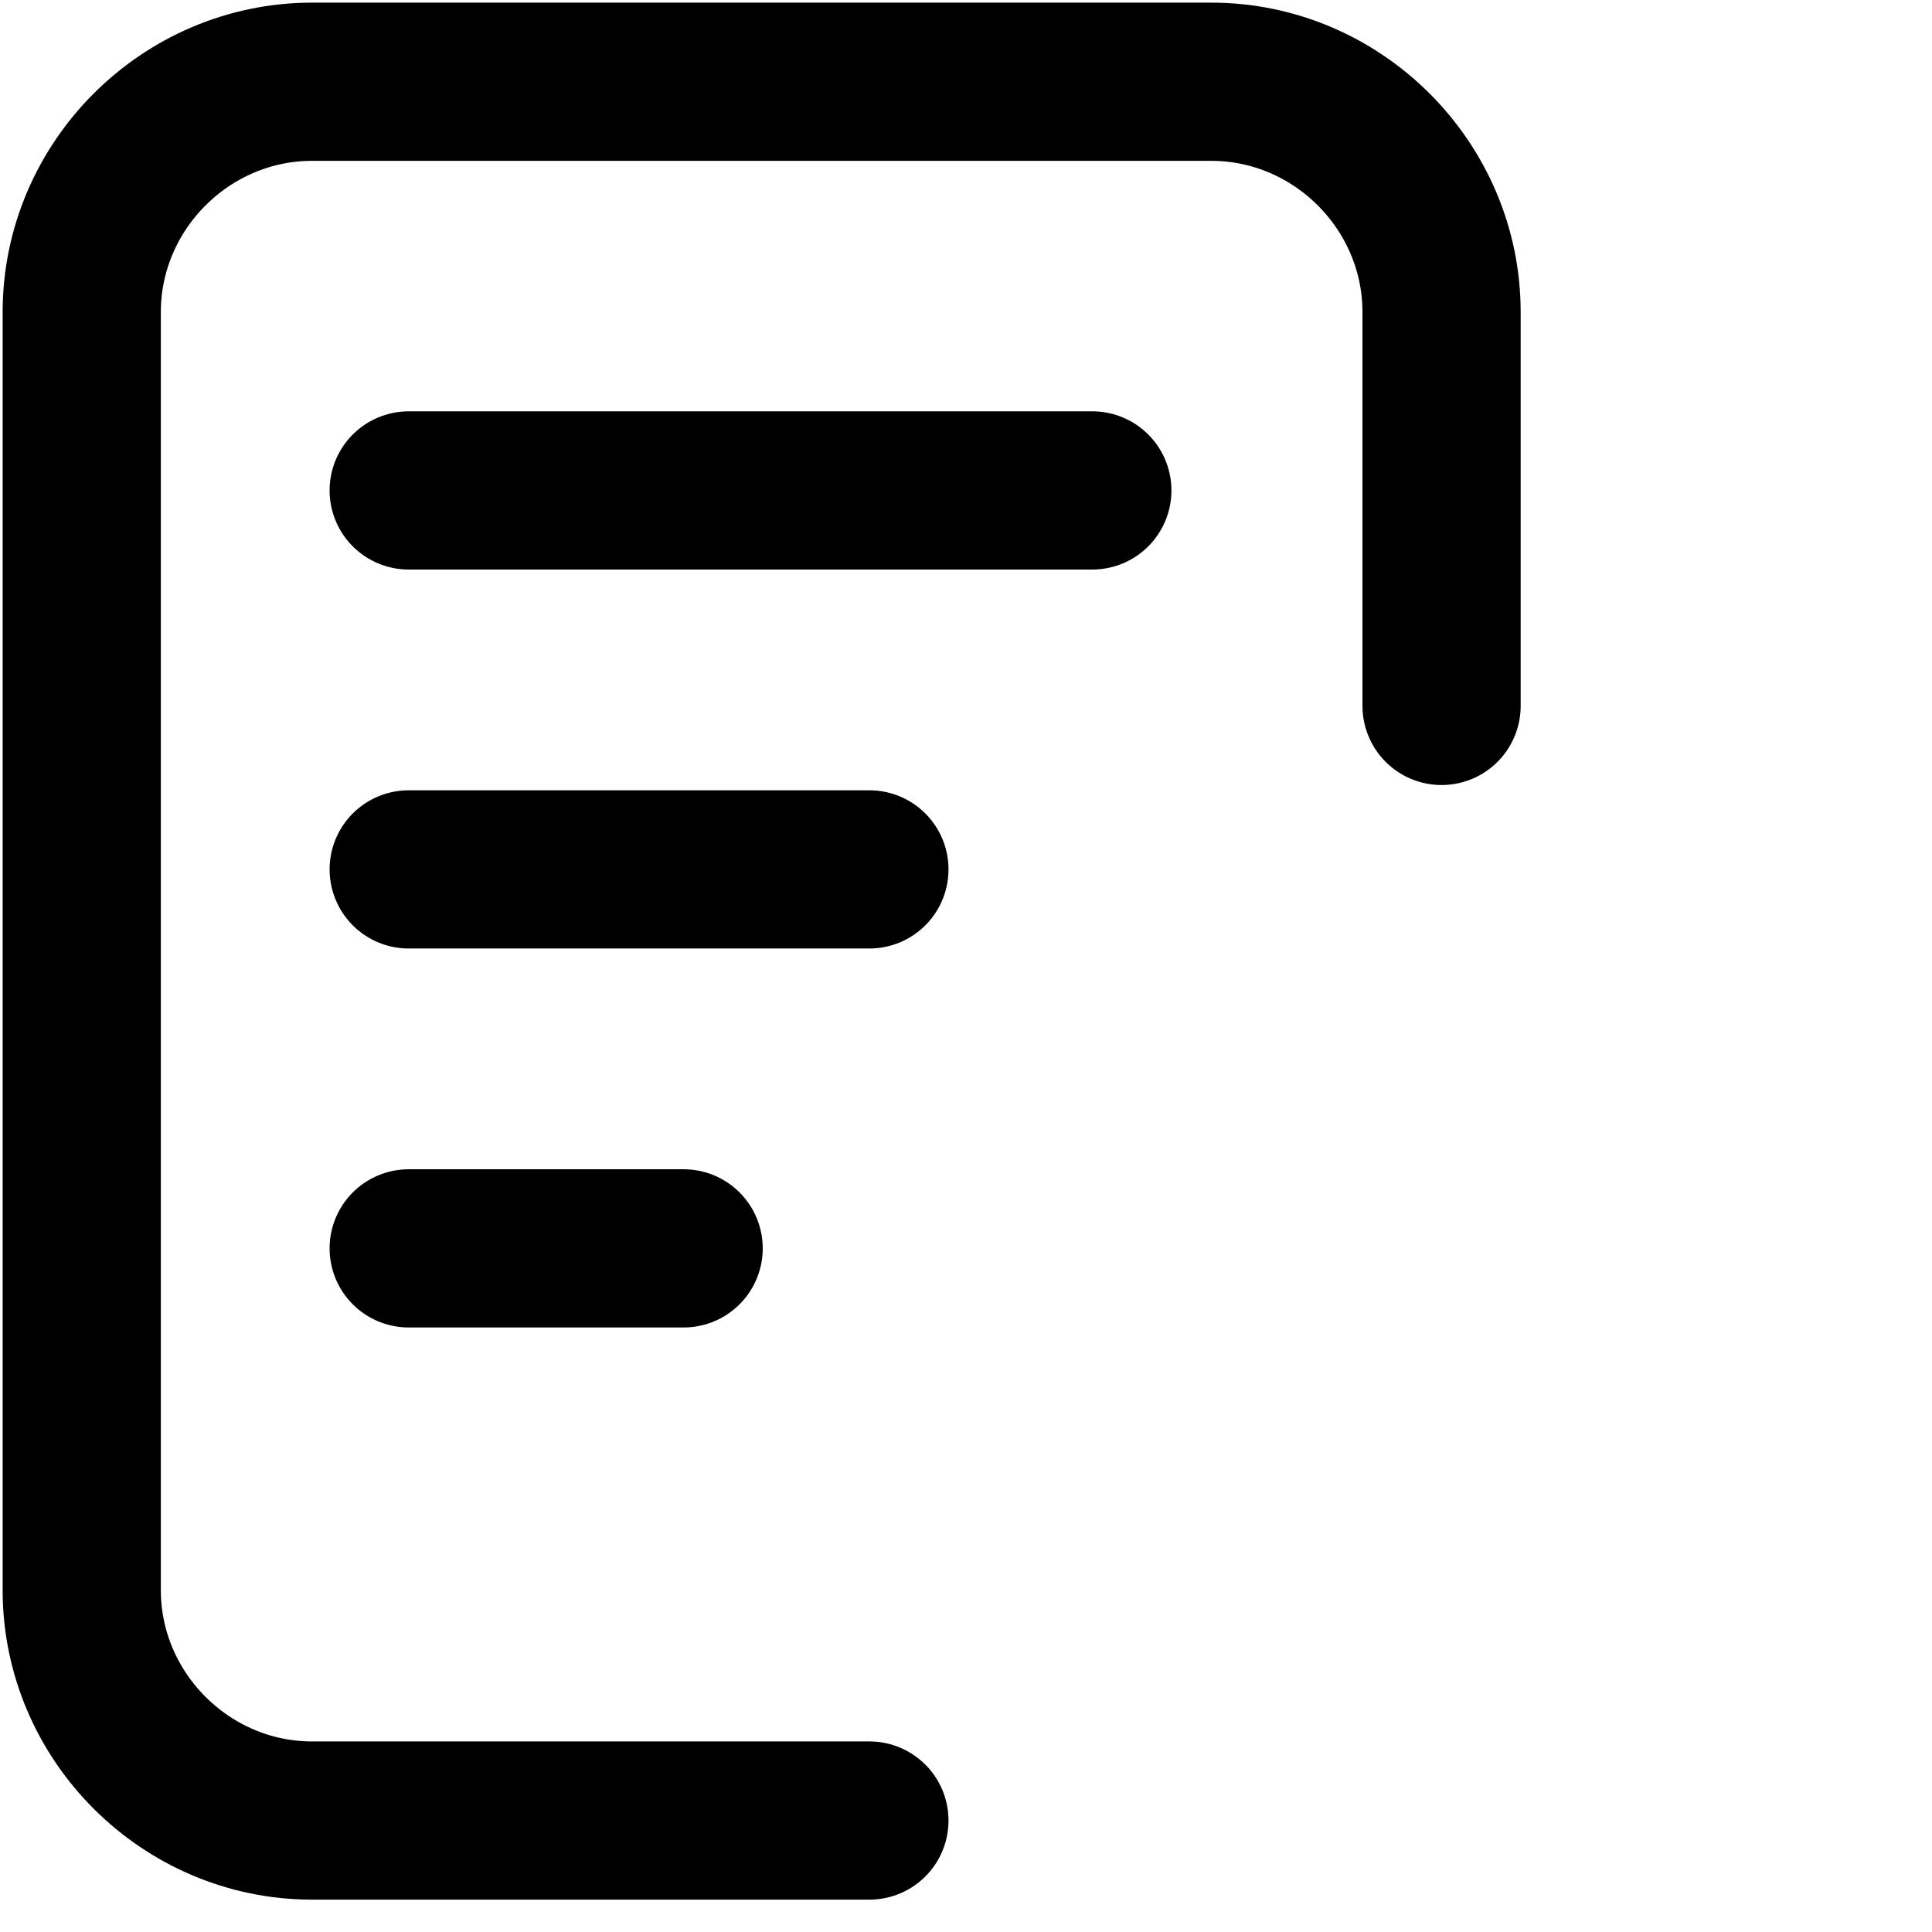 <svg width="26" height="26" viewBox="0 0 26 26" fill="" xmlns="http://www.w3.org/2000/svg">
<g clip-path="url(#clip0_1252_9013)">
<path d="M11.7 24.5H4.2C2.5 24.5 1.1 23.1 1.1 21.4V4.2C1.1 2.5 2.5 1.1 4.2 1.1H16.3C18 1.1 19.4 2.5 19.4 4.2V9.5" stroke="black" stroke-width="2.129" stroke-miterlimit="10" stroke-linecap="round" stroke-linejoin="round"/>
<path d="M5.5 6.6H14.7" stroke="black" stroke-width="2.129" stroke-miterlimit="10" stroke-linecap="round" stroke-linejoin="round"/>
<path d="M5.5 11.7H11.7" stroke="black" stroke-width="2.129" stroke-miterlimit="10" stroke-linecap="round" stroke-linejoin="round"/>
<path d="M5.5 16.8H9.2" stroke="black" stroke-width="2.129" stroke-miterlimit="10" stroke-linecap="round" stroke-linejoin="round"/>
<path d="M19.1 13.8C19.5 13.8 19.8 14.1 19.8 14.5V14.8C19.8 15 19.9 15.2 20.1 15.3L21 15.8C21.1 15.8 21.2 15.9 21.3 15.9C21.4 15.9 21.5 15.9 21.6 15.8L21.8 15.7C21.9 15.6 22 15.6 22.1 15.6C22.4 15.6 22.6 15.7 22.7 16L23.1 16.6C23.3 16.9 23.2 17.4 22.9 17.6L22.7 17.7C22.6 17.8 22.4 18 22.4 18.2V19.2C22.4 19.4 22.5 19.6 22.7 19.7L22.9 19.8C23.2 20 23.3 20.4 23.1 20.8L22.7 21.4C22.6 21.6 22.3 21.8 22.1 21.8C22 21.8 21.9 21.8 21.8 21.7L21.6 21.6C21.5 21.6 21.4 21.5 21.3 21.5C21.2 21.5 21.1 21.5 21 21.6L20.1 22C20 22.1 19.8 22.3 19.8 22.5V22.8C19.8 23.2 19.5 23.5 19.1 23.5H18.4C18 23.5 17.7 23.2 17.7 22.8V22.5C17.7 22.3 17.6 22.1 17.4 22L16.5 21.5C16.4 21.5 16.3 21.4 16.2 21.4C16.1 21.4 16 21.4 15.9 21.5L15.7 21.6C15.6 21.7 15.5 21.7 15.4 21.7C15.1 21.7 14.9 21.6 14.8 21.3L14.4 20.7C14.2 20.4 14.3 19.9 14.6 19.7L14.8 19.6C14.9 19.5 15.1 19.3 15.1 19.1V18.1C15.1 17.9 15 17.7 14.8 17.6L14.6 17.5C14.3 17.3 14.2 16.9 14.4 16.5L14.8 15.9C14.9 15.7 15.2 15.5 15.4 15.5C15.5 15.5 15.6 15.5 15.7 15.6L15.9 15.7C16 15.7 16.1 15.8 16.2 15.8C16.3 15.8 16.4 15.8 16.5 15.7L17.4 15.2C17.5 15.1 17.7 14.9 17.7 14.7V14.4C17.7 14 18 13.7 18.4 13.7L19.1 13.8ZM19.1 11.7H18.4C17.2 11.7 16.2 12.4 15.8 13.4C15.7 13.4 15.6 13.4 15.4 13.4C14.4 13.4 13.4 13.9 12.9 14.8L12.5 15.4C11.9 16.4 12 17.7 12.7 18.5C12 19.4 11.9 20.6 12.5 21.6L12.9 22.2C13.4 23.1 14.4 23.6 15.4 23.6C15.5 23.6 15.6 23.6 15.8 23.6C16.2 24.6 17.3 25.3 18.4 25.3H19.1C20.3 25.3 21.3 24.6 21.7 23.6C21.8 23.6 21.9 23.6 22.1 23.6C23.1 23.6 24.1 23.1 24.6 22.2L25 21.6C25.6 20.6 25.5 19.3 24.8 18.5C25.5 17.6 25.6 16.4 25 15.4L24.6 14.8C24.1 13.9 23.1 13.4 22.1 13.4C22 13.4 21.9 13.4 21.7 13.4C21.3 12.4 20.3 11.7 19.1 11.7Z" fill=""/>
<path d="M18.7 20.7C19.86 20.7 20.8 19.76 20.8 18.6C20.8 17.44 19.86 16.5 18.7 16.5C17.54 16.5 16.6 17.44 16.6 18.6C16.6 19.76 17.54 20.7 18.7 20.7Z" fill=""/>
</g>
<defs>
<clipPath id="clip0_1252_9013">
<rect width="25.3" height="25.6" fill=""/>
</clipPath>
</defs>
</svg>
